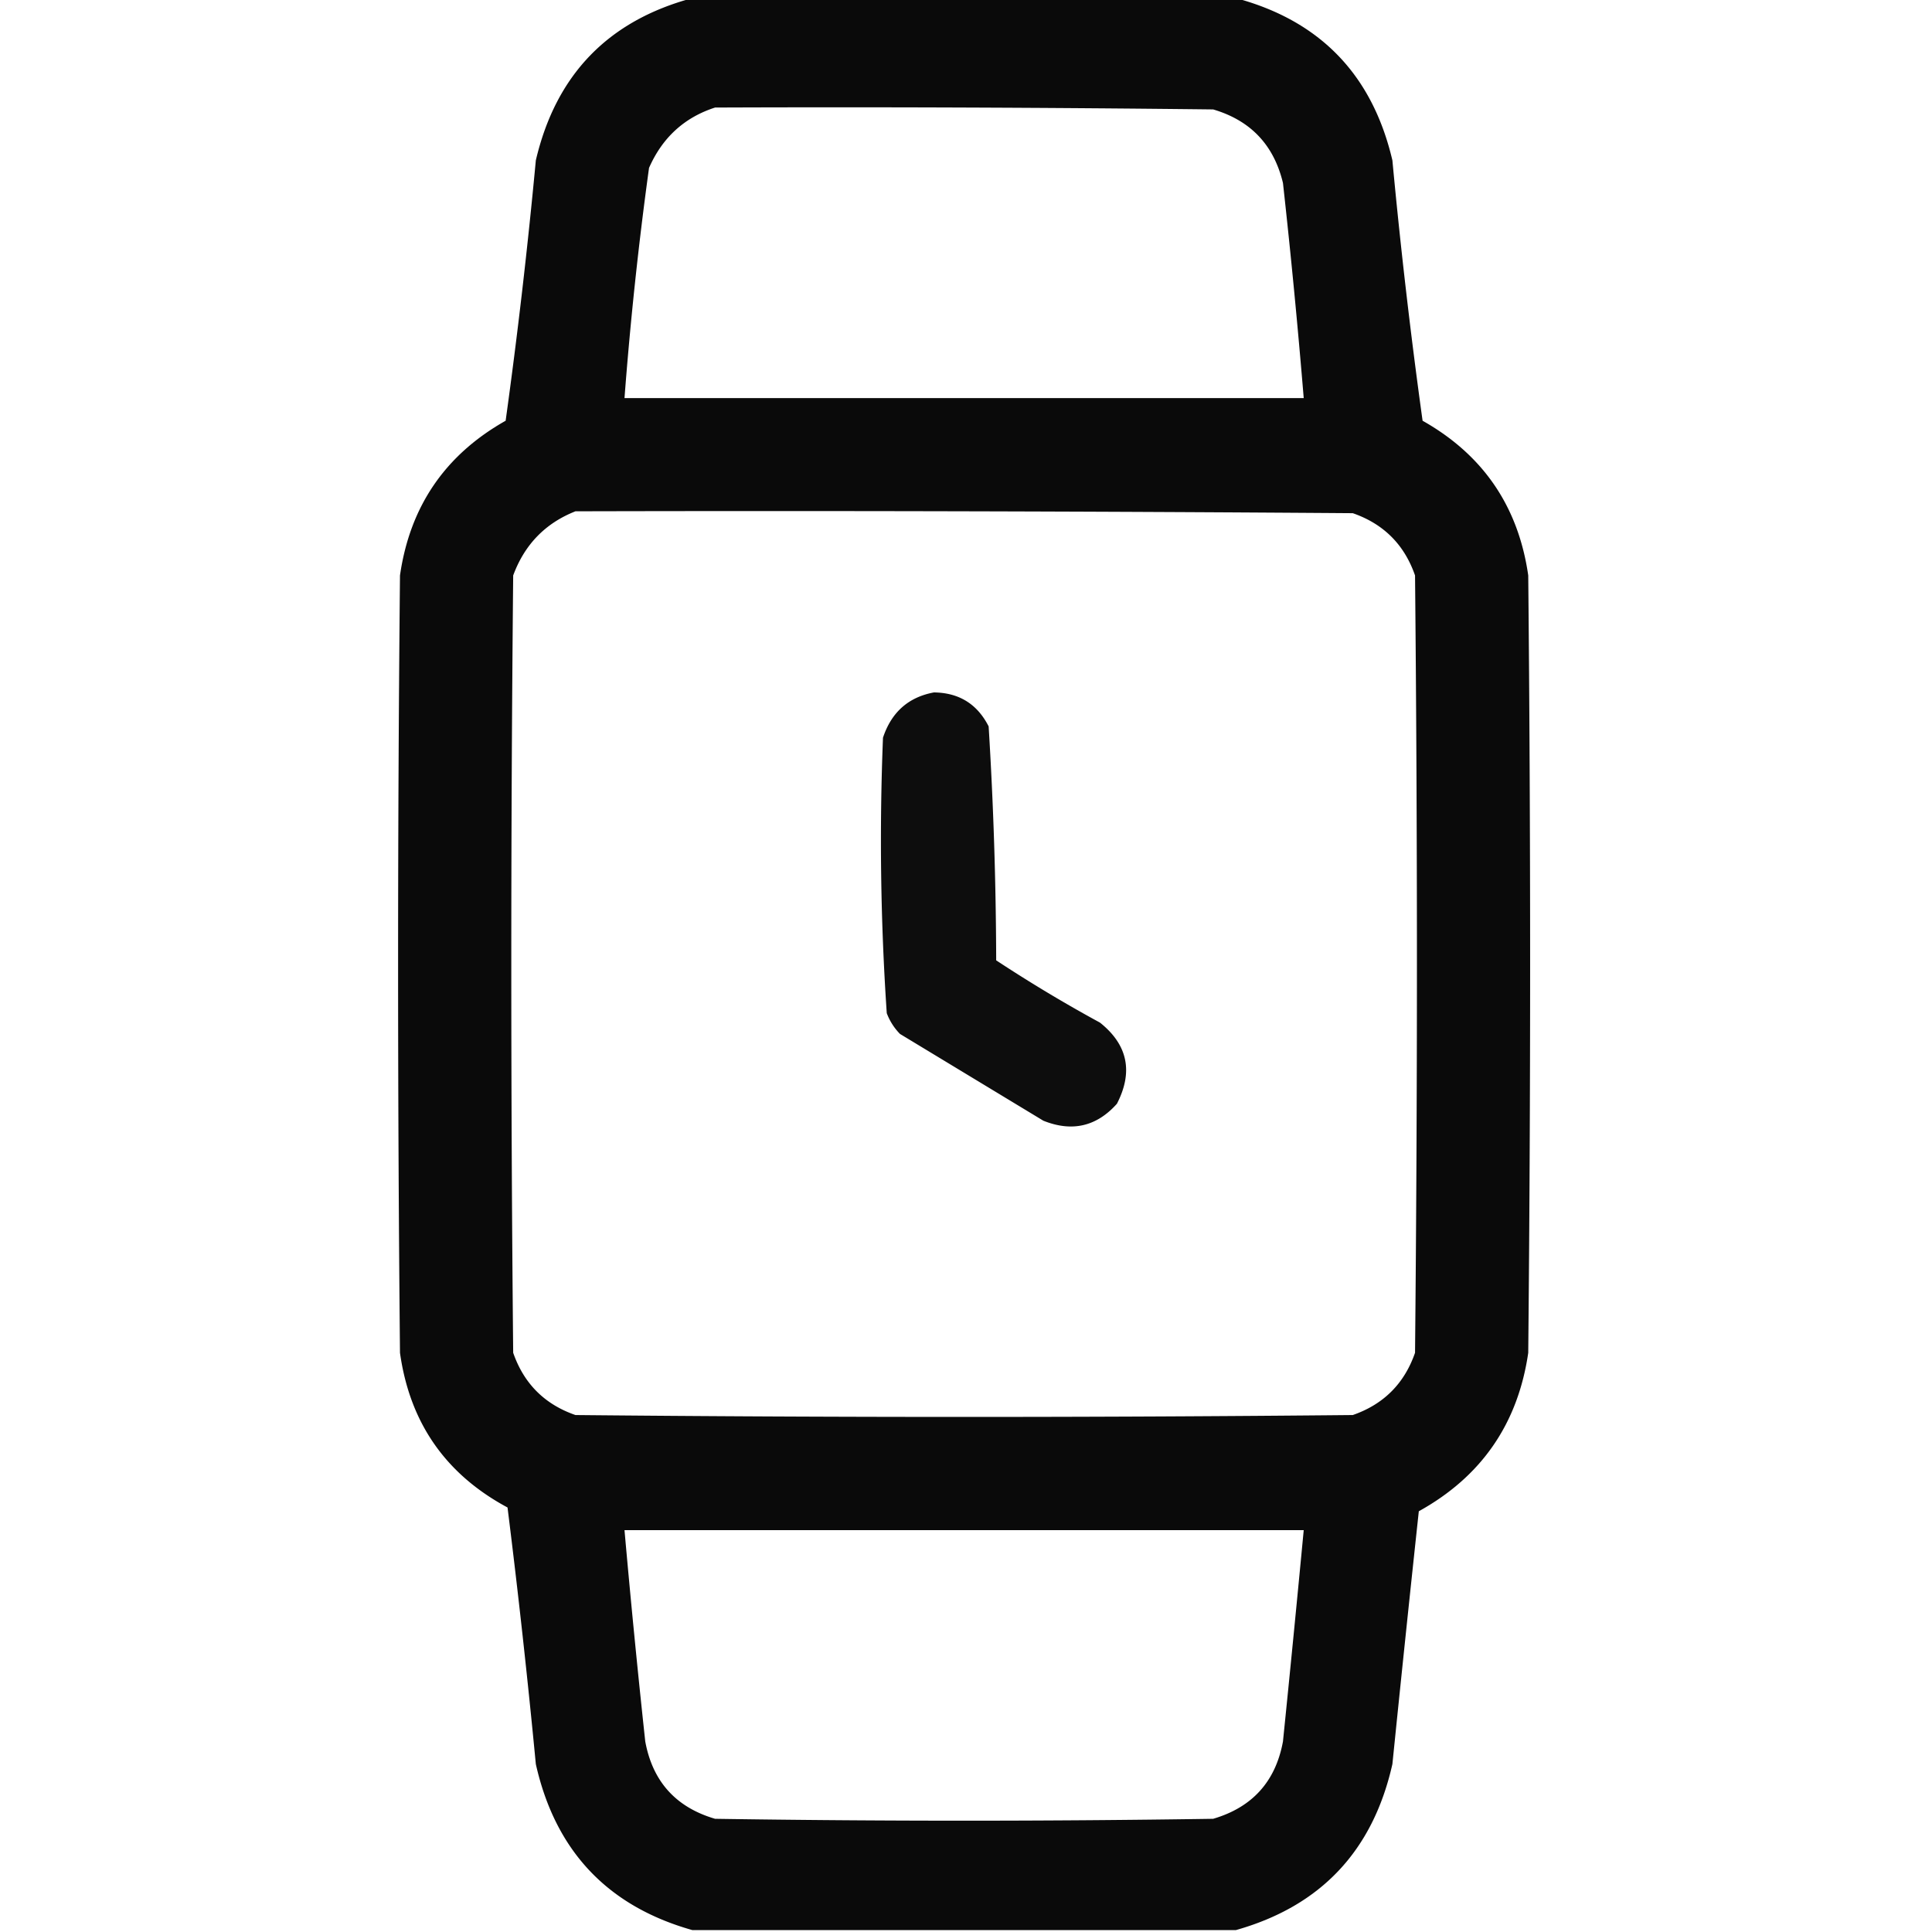 <svg xmlns="http://www.w3.org/2000/svg" width="512" height="512" shape-rendering="geometricPrecision" text-rendering="geometricPrecision" image-rendering="optimizeQuality" fill-rule="evenodd" clip-rule="evenodd"><path d="M183.5-.5h144c22.354 5.993 36.187 20.326 41.5 43a1560.284 1560.284 0 008 69c16.039 9.047 25.373 22.714 28 41 .667 68.667.667 137.333 0 206-2.734 18.804-12.4 32.804-29 42a11395.72 11395.72 0 00-7 67c-5.161 22.99-18.994 37.657-41.5 44h-144c-22.506-6.343-36.339-21.01-41.5-44a2351.941 2351.941 0 00-7.5-68c-16.412-8.813-25.912-22.479-28.5-41-.667-68.667-.667-137.333 0-206 2.627-18.286 11.961-31.953 28-41a1560.284 1560.284 0 008-69c5.313-22.674 19.146-37.007 41.5-43zm6 29c44.001-.167 88.001 0 132 .5 9.915 2.916 16.082 9.416 18.5 19.5a2058.31 2058.31 0 015.5 57h-180a1002.85 1002.85 0 016.5-61c3.528-8.035 9.361-13.368 17.5-16zm-37 107c68.667-.167 137.334 0 206 .5 8.167 2.833 13.667 8.333 16.5 16.5.667 68.667.667 137.333 0 206-2.833 8.167-8.333 13.667-16.5 16.5-68.667.667-137.333.667-206 0-8.167-2.833-13.667-8.333-16.5-16.5-.667-68.667-.667-137.333 0-206 3.019-8.184 8.519-13.851 16.5-17zm13 270h180a7973.67 7973.67 0 01-5.5 56c-1.951 10.619-8.118 17.452-18.5 20.5-44 .667-88 .667-132 0-10.382-3.048-16.549-9.881-18.5-20.5a2864.267 2864.267 0 01-5.5-56z" opacity=".959"/><path d="M247.5 183.5c6.654.077 11.487 3.077 14.5 9a1054.091 1054.091 0 012 62 380.143 380.143 0 0027.5 16.5c7.361 5.861 8.861 13.028 4.5 21.5-5.395 6.049-11.895 7.549-19.5 4.5l-38-23a15.83 15.83 0 01-3.5-5.5 681.34 681.34 0 01-1-73c2.233-6.743 6.733-10.743 13.5-12z" opacity=".947"/></svg>